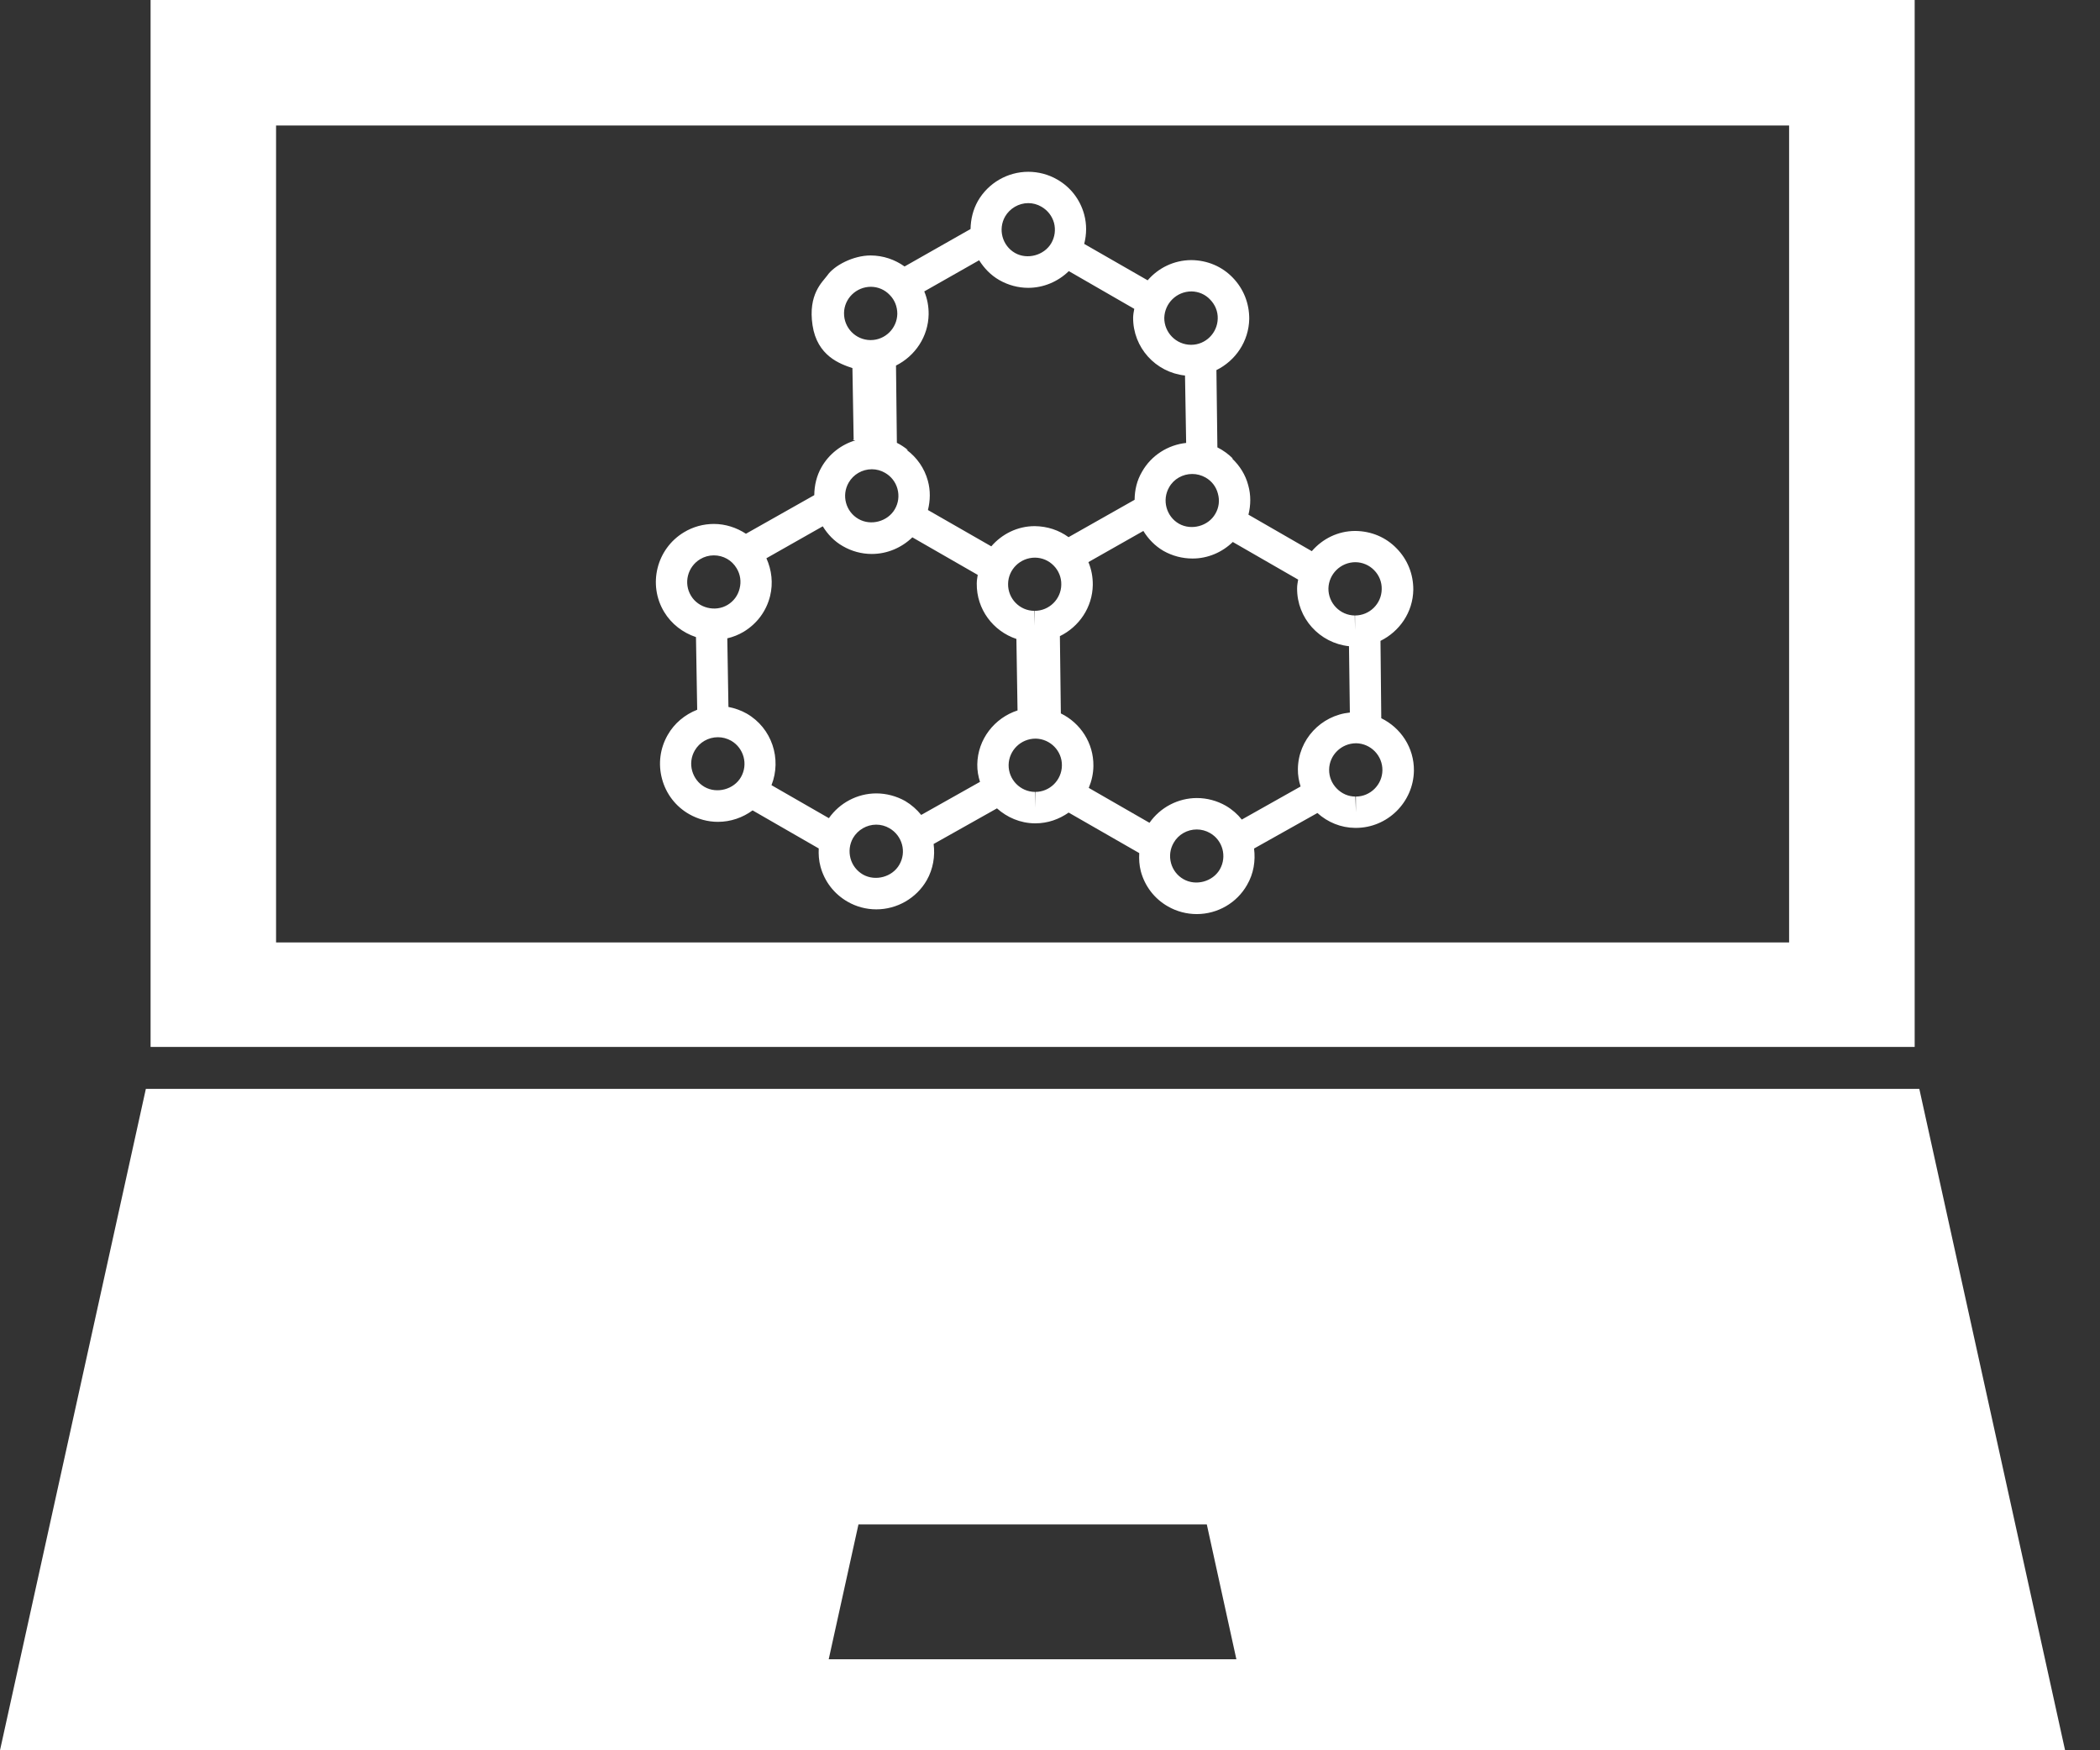 <svg width="24" height="20" viewBox="0 0 24 20" fill="none" xmlns="http://www.w3.org/2000/svg">
<rect x="0" y="0" width="24" height="20" fill="#333333" stroke="none"/>
<path d="M21.935 12.442H1.667L0 20H23.601L21.935 12.442ZM9.471 18.96L9.811 17.419H13.792L14.13 18.96H9.471Z" fill="white"/>
<path d="M21.882 11.965V7.326V0H14.277H9.325H1.721V7.326V11.963H21.882V11.965ZM20.447 10.769H3.155V1.434H9.631H13.971H20.447V10.769Z" fill="white"/>
<path d="M13.116 3.203L12.391 2.787C12.419 2.677 12.421 2.564 12.391 2.452C12.345 2.281 12.235 2.138 12.082 2.051C11.982 1.993 11.867 1.963 11.752 1.963C11.515 1.963 11.295 2.091 11.177 2.295C11.119 2.397 11.094 2.508 11.092 2.617L10.338 3.045C10.227 2.966 10.095 2.92 9.95 2.919C9.752 2.919 9.532 3.033 9.453 3.15C9.399 3.223 9.233 3.363 9.286 3.716C9.339 4.068 9.601 4.159 9.742 4.206L9.756 5.023C9.752 5.024 9.749 5.025 9.745 5.027L9.775 5.032C9.614 5.08 9.475 5.188 9.39 5.336C9.332 5.436 9.307 5.548 9.306 5.658L8.525 6.099C8.418 6.029 8.291 5.987 8.159 5.987C8.039 5.987 7.921 6.019 7.817 6.082C7.503 6.271 7.402 6.68 7.59 6.992C7.673 7.13 7.804 7.23 7.954 7.28L7.968 8.11C7.828 8.165 7.707 8.264 7.631 8.398C7.543 8.551 7.52 8.73 7.566 8.9C7.612 9.072 7.722 9.215 7.876 9.303C7.976 9.36 8.09 9.391 8.205 9.391C8.35 9.391 8.488 9.343 8.601 9.26L9.357 9.695C9.354 9.764 9.358 9.833 9.377 9.902C9.423 10.073 9.533 10.215 9.686 10.303C9.786 10.361 9.9 10.391 10.015 10.391C10.252 10.391 10.473 10.264 10.591 10.059C10.665 9.929 10.688 9.783 10.67 9.644L11.394 9.237C11.509 9.34 11.659 9.406 11.824 9.408H11.834C11.975 9.408 12.105 9.361 12.213 9.285L13.02 9.748C13.016 9.817 13.02 9.887 13.038 9.956C13.084 10.127 13.194 10.27 13.347 10.357C13.447 10.415 13.563 10.445 13.677 10.445C13.915 10.445 14.135 10.318 14.252 10.112C14.328 9.982 14.35 9.836 14.332 9.696L15.056 9.29C15.174 9.396 15.325 9.459 15.487 9.46H15.496C15.857 9.46 16.153 9.167 16.159 8.807C16.162 8.544 16.01 8.317 15.786 8.207L15.777 7.323C15.994 7.216 16.148 6.997 16.152 6.739C16.153 6.562 16.087 6.395 15.963 6.268C15.84 6.14 15.674 6.069 15.489 6.067C15.29 6.067 15.114 6.157 14.992 6.298L14.268 5.881C14.295 5.772 14.297 5.658 14.266 5.547C14.235 5.426 14.168 5.321 14.08 5.238C14.083 5.238 14.086 5.24 14.09 5.24C14.039 5.189 13.979 5.145 13.913 5.112L13.902 4.229C14.119 4.122 14.272 3.902 14.277 3.644C14.278 3.467 14.212 3.3 14.089 3.173C13.966 3.045 13.799 2.974 13.615 2.972C13.414 2.973 13.237 3.063 13.116 3.203ZM11.487 2.474C11.541 2.381 11.643 2.321 11.752 2.321C11.804 2.321 11.856 2.335 11.902 2.362C11.973 2.403 12.024 2.468 12.046 2.547C12.066 2.625 12.056 2.707 12.015 2.778C11.934 2.918 11.74 2.971 11.599 2.89C11.454 2.806 11.404 2.62 11.487 2.474ZM10.613 3.591C10.614 3.499 10.597 3.411 10.563 3.33L11.19 2.974C11.247 3.064 11.322 3.144 11.42 3.2C11.521 3.258 11.636 3.289 11.751 3.289C11.926 3.289 12.092 3.218 12.215 3.098L12.963 3.529C12.957 3.561 12.951 3.593 12.95 3.627C12.947 3.971 13.207 4.255 13.543 4.291L13.556 5.061H13.558C13.348 5.083 13.157 5.204 13.052 5.39C12.992 5.491 12.968 5.601 12.967 5.711L12.212 6.138C12.102 6.058 11.971 6.014 11.826 6.012C11.627 6.012 11.45 6.103 11.329 6.243L10.605 5.828C10.632 5.719 10.635 5.605 10.604 5.493C10.565 5.35 10.479 5.227 10.361 5.14L10.377 5.143C10.338 5.111 10.296 5.083 10.25 5.06L10.24 4.177C10.456 4.069 10.609 3.849 10.613 3.591ZM12.129 6.681C12.127 6.846 11.991 6.98 11.825 6.98V7.149L11.821 6.98C11.653 6.979 11.518 6.84 11.521 6.672C11.523 6.507 11.659 6.372 11.829 6.372C11.91 6.373 11.986 6.405 12.043 6.464C12.099 6.521 12.131 6.599 12.129 6.681ZM9.646 3.577C9.648 3.412 9.785 3.277 9.954 3.277C10.036 3.278 10.112 3.311 10.168 3.37C10.225 3.427 10.255 3.504 10.255 3.586C10.252 3.752 10.116 3.886 9.951 3.886H9.946C9.779 3.884 9.644 3.746 9.646 3.577ZM9.699 5.515C9.753 5.421 9.854 5.362 9.964 5.362C10.016 5.362 10.069 5.376 10.115 5.403C10.185 5.443 10.236 5.509 10.257 5.587C10.278 5.666 10.268 5.747 10.227 5.818C10.146 5.959 9.953 6.012 9.811 5.93C9.666 5.847 9.615 5.661 9.699 5.515ZM7.897 6.807C7.81 6.664 7.858 6.477 8.001 6.39C8.049 6.361 8.102 6.346 8.158 6.346C8.266 6.346 8.364 6.401 8.419 6.494C8.461 6.564 8.473 6.645 8.453 6.724C8.434 6.804 8.385 6.87 8.315 6.912C8.174 6.997 7.98 6.947 7.897 6.807ZM8.468 8.88C8.388 9.02 8.194 9.073 8.052 8.992C7.982 8.952 7.932 8.886 7.91 8.807C7.889 8.729 7.899 8.647 7.94 8.576C7.994 8.482 8.095 8.424 8.205 8.424C8.258 8.424 8.309 8.438 8.356 8.464C8.501 8.548 8.552 8.734 8.468 8.88ZM10.278 9.881C10.198 10.021 10.005 10.074 9.862 9.993C9.792 9.952 9.741 9.887 9.72 9.808C9.699 9.729 9.709 9.647 9.749 9.576C9.804 9.482 9.906 9.423 10.014 9.423C10.067 9.423 10.119 9.437 10.165 9.464C10.312 9.549 10.363 9.735 10.278 9.881ZM11.169 8.735C11.168 8.805 11.18 8.871 11.2 8.934L10.528 9.312C10.478 9.25 10.417 9.196 10.345 9.153C10.245 9.097 10.13 9.066 10.015 9.066C9.799 9.066 9.596 9.174 9.473 9.349L8.817 8.972C8.936 8.671 8.822 8.32 8.534 8.154C8.469 8.117 8.397 8.092 8.325 8.078L8.312 7.294C8.377 7.279 8.44 7.254 8.499 7.219C8.651 7.127 8.758 6.984 8.801 6.811C8.837 6.665 8.82 6.515 8.759 6.379L9.403 6.014C9.459 6.105 9.534 6.185 9.633 6.241C9.733 6.299 9.847 6.33 9.963 6.33C10.139 6.33 10.304 6.259 10.427 6.14L11.174 6.569C11.169 6.601 11.163 6.634 11.163 6.667C11.159 6.962 11.35 7.212 11.616 7.301L11.629 8.118C11.367 8.203 11.173 8.446 11.169 8.735ZM11.832 9.049V9.228L11.828 9.049C11.66 9.047 11.525 8.908 11.527 8.741C11.53 8.575 11.666 8.44 11.836 8.44C12.004 8.443 12.139 8.581 12.136 8.748C12.134 8.914 11.998 9.049 11.832 9.049ZM13.941 9.934C13.861 10.073 13.669 10.128 13.525 10.046C13.455 10.006 13.404 9.94 13.383 9.862C13.362 9.783 13.372 9.702 13.413 9.631C13.466 9.536 13.569 9.478 13.677 9.478C13.729 9.478 13.783 9.492 13.829 9.519C13.975 9.602 14.024 9.789 13.941 9.934ZM15.799 8.802C15.797 8.967 15.661 9.102 15.496 9.102V9.281L15.49 9.102C15.41 9.102 15.334 9.069 15.277 9.01C15.22 8.952 15.189 8.875 15.19 8.794C15.192 8.628 15.33 8.493 15.499 8.493C15.666 8.496 15.801 8.634 15.799 8.802ZM15.491 6.424C15.572 6.425 15.649 6.458 15.705 6.516C15.762 6.574 15.793 6.651 15.791 6.733C15.789 6.898 15.653 7.033 15.486 7.033V7.202L15.483 7.033C15.315 7.031 15.18 6.892 15.182 6.724C15.186 6.559 15.322 6.424 15.491 6.424ZM14.089 6.193L14.836 6.623C14.831 6.654 14.824 6.687 14.824 6.721C14.821 7.064 15.081 7.348 15.417 7.384L15.427 8.142C15.097 8.175 14.836 8.451 14.833 8.789C14.832 8.857 14.844 8.924 14.864 8.987L14.192 9.365C14.143 9.303 14.081 9.249 14.009 9.207C13.909 9.15 13.795 9.119 13.679 9.119C13.463 9.119 13.26 9.226 13.137 9.402L12.443 9.003C12.476 8.924 12.495 8.841 12.496 8.752C12.499 8.49 12.348 8.262 12.124 8.152L12.113 7.269C12.332 7.162 12.485 6.941 12.489 6.684C12.49 6.593 12.473 6.504 12.439 6.423L13.067 6.067C13.123 6.158 13.199 6.238 13.297 6.295C13.398 6.352 13.512 6.382 13.628 6.382C13.801 6.383 13.967 6.312 14.089 6.193ZM13.919 5.641C13.941 5.719 13.931 5.801 13.889 5.872C13.809 6.012 13.616 6.065 13.473 5.984C13.329 5.901 13.278 5.714 13.361 5.569C13.414 5.473 13.517 5.416 13.626 5.416C13.678 5.416 13.73 5.43 13.777 5.456C13.848 5.496 13.899 5.562 13.919 5.641ZM13.617 3.33C13.698 3.331 13.775 3.364 13.83 3.423C13.887 3.481 13.919 3.558 13.917 3.639C13.914 3.805 13.779 3.94 13.613 3.94H13.609C13.44 3.938 13.305 3.799 13.306 3.632C13.311 3.465 13.447 3.33 13.617 3.33Z" fill="white"/>
</svg>
